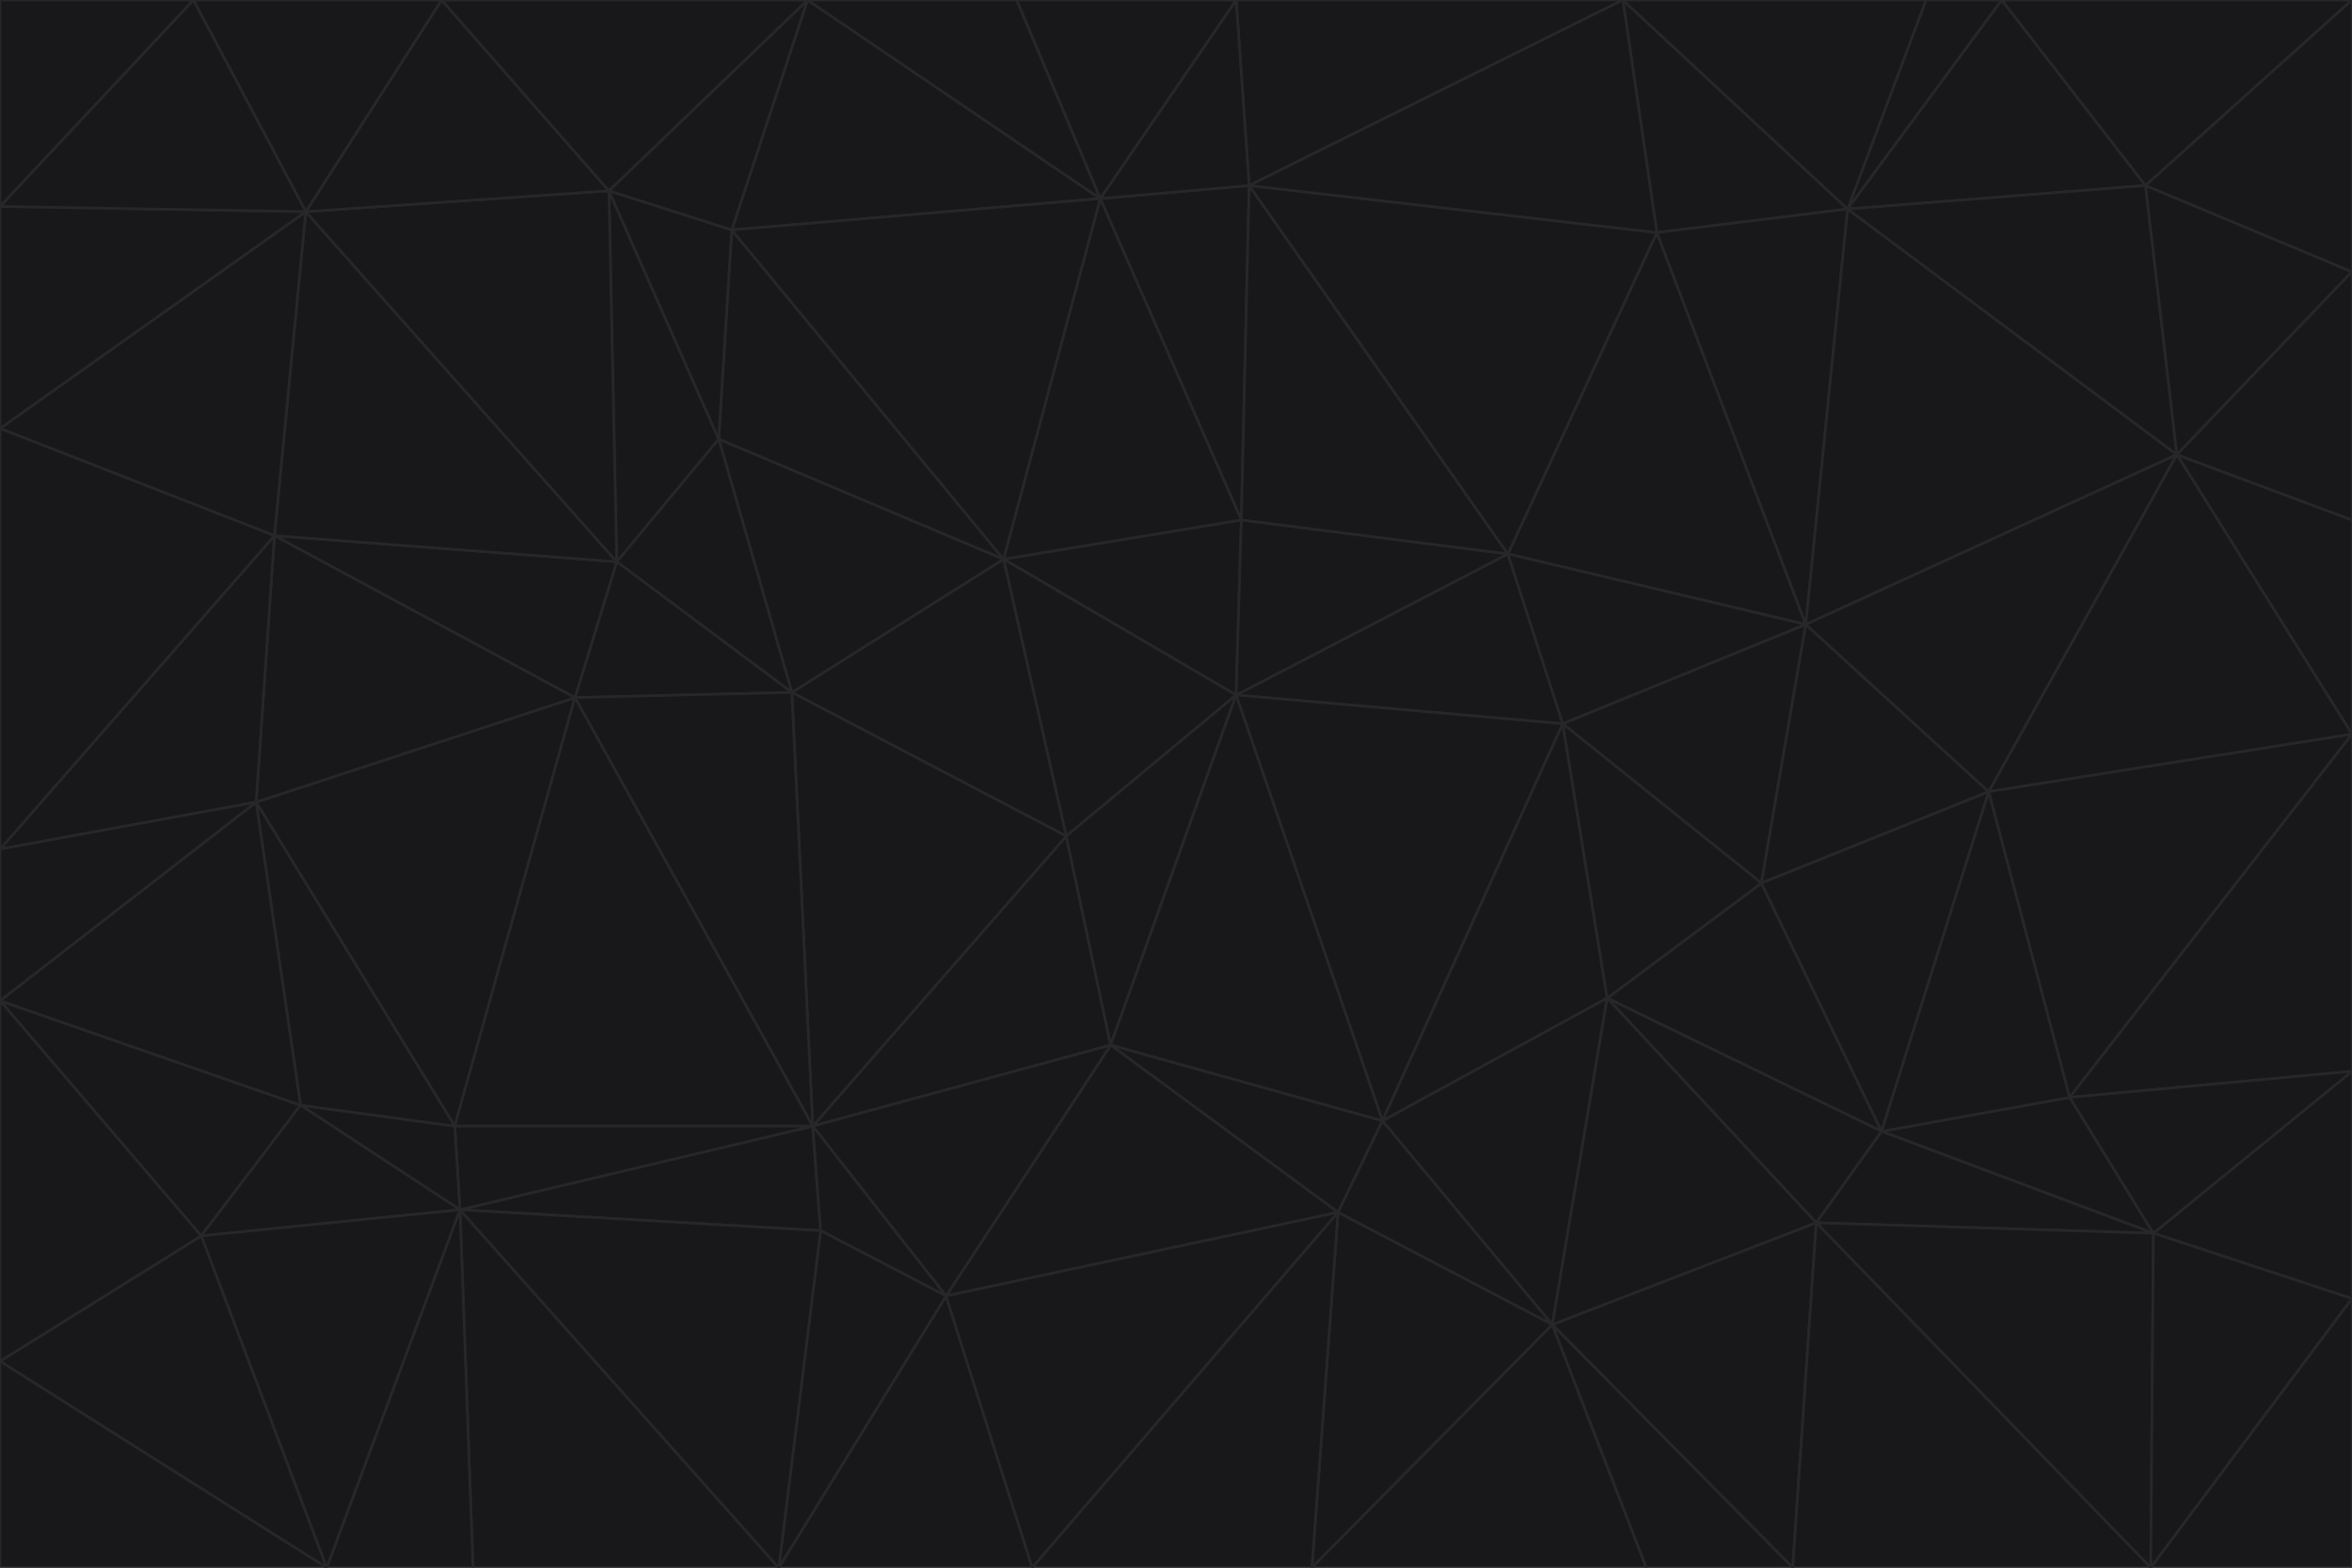 <svg id="visual" viewBox="0 0 900 600" width="900" height="600" xmlns="http://www.w3.org/2000/svg" xmlns:xlink="http://www.w3.org/1999/xlink" version="1.1"><g stroke-width="1" stroke-linejoin="bevel"><path d="M473 266L475 199L384 214Z" fill="#18181b" stroke="#27272a"></path><path d="M384 214L408 320L473 266Z" fill="#18181b" stroke="#27272a"></path><path d="M384 214L303 265L408 320Z" fill="#18181b" stroke="#27272a"></path><path d="M598 277L577 212L473 266Z" fill="#18181b" stroke="#27272a"></path><path d="M473 266L577 212L475 199Z" fill="#18181b" stroke="#27272a"></path><path d="M478 71L421 76L475 199Z" fill="#18181b" stroke="#27272a"></path><path d="M475 199L421 76L384 214Z" fill="#18181b" stroke="#27272a"></path><path d="M384 214L275 168L303 265Z" fill="#18181b" stroke="#27272a"></path><path d="M577 212L478 71L475 199Z" fill="#18181b" stroke="#27272a"></path><path d="M311 431L425 400L408 320Z" fill="#18181b" stroke="#27272a"></path><path d="M408 320L425 400L473 266Z" fill="#18181b" stroke="#27272a"></path><path d="M529 429L598 277L473 266Z" fill="#18181b" stroke="#27272a"></path><path d="M280 88L275 168L384 214Z" fill="#18181b" stroke="#27272a"></path><path d="M275 168L236 215L303 265Z" fill="#18181b" stroke="#27272a"></path><path d="M303 265L311 431L408 320Z" fill="#18181b" stroke="#27272a"></path><path d="M309 0L280 88L421 76Z" fill="#18181b" stroke="#27272a"></path><path d="M421 76L280 88L384 214Z" fill="#18181b" stroke="#27272a"></path><path d="M275 168L233 73L236 215Z" fill="#18181b" stroke="#27272a"></path><path d="M236 215L220 267L303 265Z" fill="#18181b" stroke="#27272a"></path><path d="M425 400L529 429L473 266Z" fill="#18181b" stroke="#27272a"></path><path d="M220 267L311 431L303 265Z" fill="#18181b" stroke="#27272a"></path><path d="M425 400L512 464L529 429Z" fill="#18181b" stroke="#27272a"></path><path d="M621 0L473 0L478 71Z" fill="#18181b" stroke="#27272a"></path><path d="M478 71L473 0L421 76Z" fill="#18181b" stroke="#27272a"></path><path d="M473 0L389 0L421 76Z" fill="#18181b" stroke="#27272a"></path><path d="M529 429L615 382L598 277Z" fill="#18181b" stroke="#27272a"></path><path d="M362 496L512 464L425 400Z" fill="#18181b" stroke="#27272a"></path><path d="M529 429L594 507L615 382Z" fill="#18181b" stroke="#27272a"></path><path d="M691 239L634 89L577 212Z" fill="#18181b" stroke="#27272a"></path><path d="M577 212L634 89L478 71Z" fill="#18181b" stroke="#27272a"></path><path d="M691 239L577 212L598 277Z" fill="#18181b" stroke="#27272a"></path><path d="M280 88L233 73L275 168Z" fill="#18181b" stroke="#27272a"></path><path d="M236 215L105 205L220 267Z" fill="#18181b" stroke="#27272a"></path><path d="M309 0L233 73L280 88Z" fill="#18181b" stroke="#27272a"></path><path d="M674 338L691 239L598 277Z" fill="#18181b" stroke="#27272a"></path><path d="M389 0L309 0L421 76Z" fill="#18181b" stroke="#27272a"></path><path d="M720 433L674 338L615 382Z" fill="#18181b" stroke="#27272a"></path><path d="M615 382L674 338L598 277Z" fill="#18181b" stroke="#27272a"></path><path d="M176 463L314 471L311 431Z" fill="#18181b" stroke="#27272a"></path><path d="M311 431L362 496L425 400Z" fill="#18181b" stroke="#27272a"></path><path d="M314 471L362 496L311 431Z" fill="#18181b" stroke="#27272a"></path><path d="M707 80L621 0L634 89Z" fill="#18181b" stroke="#27272a"></path><path d="M634 89L621 0L478 71Z" fill="#18181b" stroke="#27272a"></path><path d="M691 239L707 80L634 89Z" fill="#18181b" stroke="#27272a"></path><path d="M512 464L594 507L529 429Z" fill="#18181b" stroke="#27272a"></path><path d="M502 600L594 507L512 464Z" fill="#18181b" stroke="#27272a"></path><path d="M98 307L174 431L220 267Z" fill="#18181b" stroke="#27272a"></path><path d="M220 267L174 431L311 431Z" fill="#18181b" stroke="#27272a"></path><path d="M298 600L395 600L362 496Z" fill="#18181b" stroke="#27272a"></path><path d="M117 81L105 205L236 215Z" fill="#18181b" stroke="#27272a"></path><path d="M674 338L761 303L691 239Z" fill="#18181b" stroke="#27272a"></path><path d="M691 239L833 174L707 80Z" fill="#18181b" stroke="#27272a"></path><path d="M720 433L761 303L674 338Z" fill="#18181b" stroke="#27272a"></path><path d="M105 205L98 307L220 267Z" fill="#18181b" stroke="#27272a"></path><path d="M174 431L176 463L311 431Z" fill="#18181b" stroke="#27272a"></path><path d="M115 423L176 463L174 431Z" fill="#18181b" stroke="#27272a"></path><path d="M695 468L720 433L615 382Z" fill="#18181b" stroke="#27272a"></path><path d="M233 73L117 81L236 215Z" fill="#18181b" stroke="#27272a"></path><path d="M169 0L117 81L233 73Z" fill="#18181b" stroke="#27272a"></path><path d="M309 0L169 0L233 73Z" fill="#18181b" stroke="#27272a"></path><path d="M594 507L695 468L615 382Z" fill="#18181b" stroke="#27272a"></path><path d="M298 600L362 496L314 471Z" fill="#18181b" stroke="#27272a"></path><path d="M362 496L395 600L512 464Z" fill="#18181b" stroke="#27272a"></path><path d="M594 507L686 600L695 468Z" fill="#18181b" stroke="#27272a"></path><path d="M98 307L115 423L174 431Z" fill="#18181b" stroke="#27272a"></path><path d="M395 600L502 600L512 464Z" fill="#18181b" stroke="#27272a"></path><path d="M766 0L737 0L707 80Z" fill="#18181b" stroke="#27272a"></path><path d="M707 80L737 0L621 0Z" fill="#18181b" stroke="#27272a"></path><path d="M181 600L298 600L176 463Z" fill="#18181b" stroke="#27272a"></path><path d="M176 463L298 600L314 471Z" fill="#18181b" stroke="#27272a"></path><path d="M900 199L833 174L900 281Z" fill="#18181b" stroke="#27272a"></path><path d="M761 303L833 174L691 239Z" fill="#18181b" stroke="#27272a"></path><path d="M821 71L766 0L707 80Z" fill="#18181b" stroke="#27272a"></path><path d="M824 472L792 420L720 433Z" fill="#18181b" stroke="#27272a"></path><path d="M720 433L792 420L761 303Z" fill="#18181b" stroke="#27272a"></path><path d="M824 472L720 433L695 468Z" fill="#18181b" stroke="#27272a"></path><path d="M502 600L630 600L594 507Z" fill="#18181b" stroke="#27272a"></path><path d="M833 174L821 71L707 80Z" fill="#18181b" stroke="#27272a"></path><path d="M169 0L74 0L117 81Z" fill="#18181b" stroke="#27272a"></path><path d="M117 81L0 164L105 205Z" fill="#18181b" stroke="#27272a"></path><path d="M105 205L0 325L98 307Z" fill="#18181b" stroke="#27272a"></path><path d="M0 383L77 473L115 423Z" fill="#18181b" stroke="#27272a"></path><path d="M115 423L77 473L176 463Z" fill="#18181b" stroke="#27272a"></path><path d="M0 383L115 423L98 307Z" fill="#18181b" stroke="#27272a"></path><path d="M0 79L0 164L117 81Z" fill="#18181b" stroke="#27272a"></path><path d="M0 164L0 325L105 205Z" fill="#18181b" stroke="#27272a"></path><path d="M630 600L686 600L594 507Z" fill="#18181b" stroke="#27272a"></path><path d="M125 600L181 600L176 463Z" fill="#18181b" stroke="#27272a"></path><path d="M823 600L824 472L695 468Z" fill="#18181b" stroke="#27272a"></path><path d="M900 281L833 174L761 303Z" fill="#18181b" stroke="#27272a"></path><path d="M0 325L0 383L98 307Z" fill="#18181b" stroke="#27272a"></path><path d="M77 473L125 600L176 463Z" fill="#18181b" stroke="#27272a"></path><path d="M74 0L0 79L117 81Z" fill="#18181b" stroke="#27272a"></path><path d="M900 281L761 303L792 420Z" fill="#18181b" stroke="#27272a"></path><path d="M833 174L900 104L821 71Z" fill="#18181b" stroke="#27272a"></path><path d="M900 410L900 281L792 420Z" fill="#18181b" stroke="#27272a"></path><path d="M0 521L125 600L77 473Z" fill="#18181b" stroke="#27272a"></path><path d="M900 199L900 104L833 174Z" fill="#18181b" stroke="#27272a"></path><path d="M821 71L900 0L766 0Z" fill="#18181b" stroke="#27272a"></path><path d="M74 0L0 0L0 79Z" fill="#18181b" stroke="#27272a"></path><path d="M900 497L900 410L824 472Z" fill="#18181b" stroke="#27272a"></path><path d="M824 472L900 410L792 420Z" fill="#18181b" stroke="#27272a"></path><path d="M900 104L900 0L821 71Z" fill="#18181b" stroke="#27272a"></path><path d="M0 383L0 521L77 473Z" fill="#18181b" stroke="#27272a"></path><path d="M686 600L823 600L695 468Z" fill="#18181b" stroke="#27272a"></path><path d="M823 600L900 497L824 472Z" fill="#18181b" stroke="#27272a"></path><path d="M0 521L0 600L125 600Z" fill="#18181b" stroke="#27272a"></path><path d="M823 600L900 600L900 497Z" fill="#18181b" stroke="#27272a"></path></g></svg>